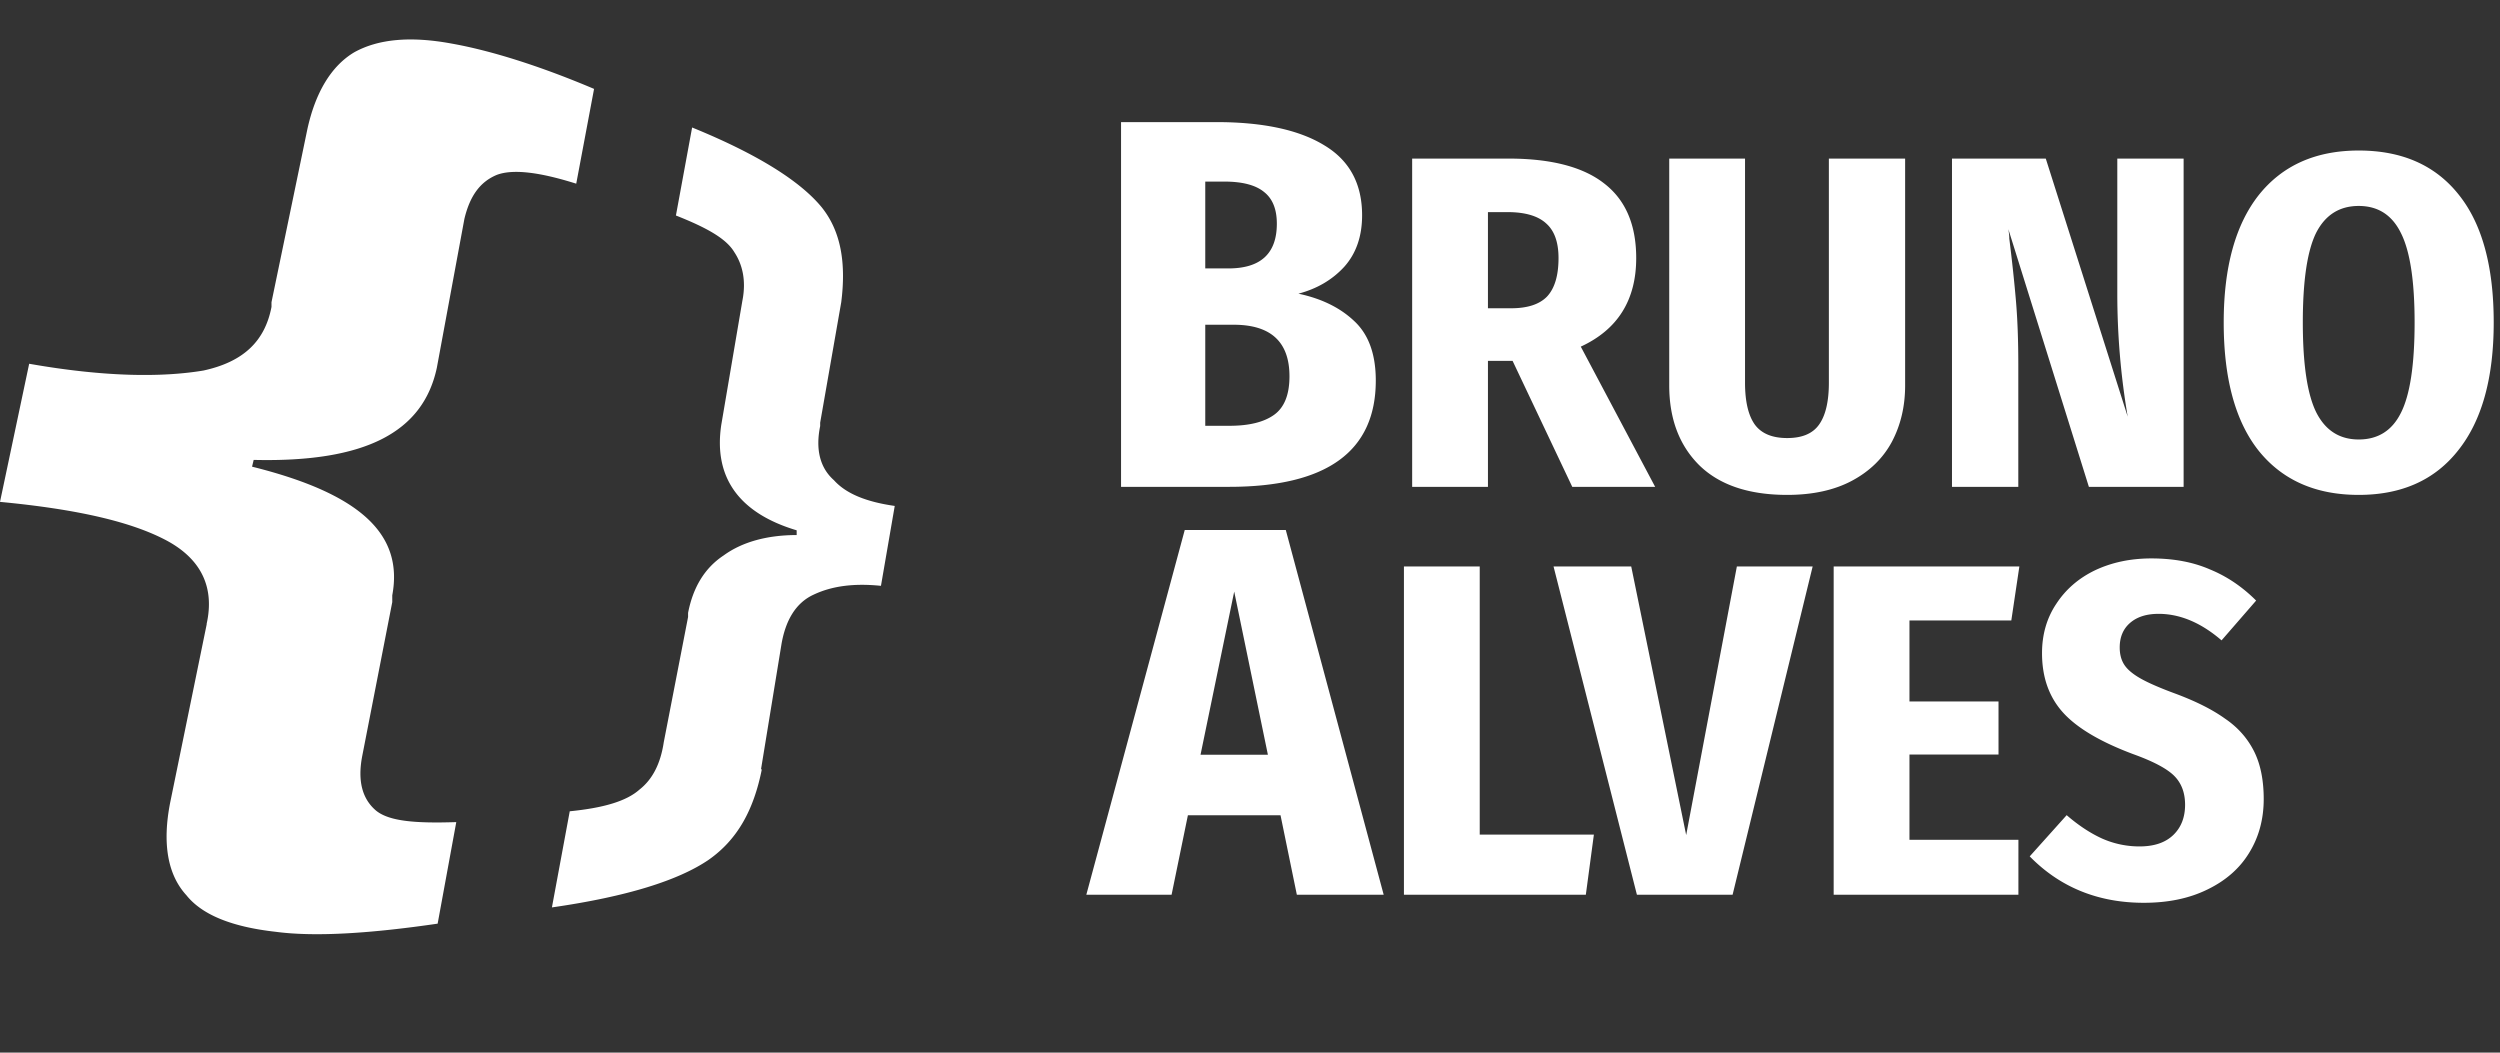 <svg width="190" height="80" fill="#fff" xmlns="http://www.w3.org/2000/svg"><rect width="100%" height="100%" fill="#333333" stroke="none"/><path d="M53.833 65.362c2.218-1.544 3.45-3.808 4.066-6.895h-.062l1.54-9.416c.308-1.904 1.108-3.242 2.464-3.86 1.416-.668 3.08-.874 5.112-.668L68 38.451c-2.156-.308-3.696-.926-4.62-1.955-1.047-.926-1.416-2.315-1.047-4.116v-.257l1.602-9.159c.37-2.933 0-5.351-1.479-7.203-1.6-1.956-4.804-4.014-9.855-6.072l-1.231 6.689c2.34.926 3.818 1.75 4.434 2.779.616.926.924 2.16.616 3.704l-1.601 9.416c-.616 4.065 1.416 6.74 5.728 8.027v.36c-2.217 0-4.127.514-5.543 1.544-1.479.977-2.341 2.47-2.71 4.373v.309l-1.848 9.519c-.247 1.646-.863 2.83-1.848 3.601-.986.875-2.71 1.39-5.297 1.647l-1.355 7.306c5.728-.823 9.608-2.058 11.887-3.601zM12.75 41.127c2.525 1.39 3.573 3.499 2.957 6.277v.052l-2.772 13.532c-.616 3.139-.185 5.506 1.232 7.05 1.232 1.543 3.572 2.418 6.775 2.778 3.08.411 7.391.102 12.319-.618l1.416-7.718c-3.08.103-5.173-.051-6.159-.926-.985-.875-1.355-2.212-.985-4.116l2.279-11.68v-.515c.862-4.63-2.403-7.718-10.656-9.776l.123-.514c8.5.205 12.873-2.11 13.92-6.998l2.095-11.32c.43-1.8 1.231-2.83 2.463-3.344 1.232-.463 3.265-.206 6.037.669l1.355-7.204c-4.25-1.8-7.946-2.933-10.841-3.447-3.08-.566-5.543-.36-7.391.669-1.725 1.029-2.957 3.035-3.573 5.917l-2.71 13.069v.36c-.493 2.573-2.094 4.168-5.174 4.837-3.08.514-7.391.514-13.243-.515L0 38.143c5.975.566 10.101 1.543 12.75 2.984zM98.68 22.32c1.76.373 3.173 1.067 4.24 2.08 1.093 1.013 1.64 2.52 1.64 4.52 0 5.387-3.72 8.08-11.16 8.08h-8.2V9.28h7.24c3.547 0 6.28.587 8.2 1.76 1.92 1.147 2.88 2.92 2.88 5.32 0 1.6-.453 2.907-1.36 3.92-.907.987-2.067 1.667-3.48 2.04zM91.6 13.8v6.6h1.76c2.453 0 3.68-1.133 3.68-3.4 0-1.093-.32-1.893-.96-2.4-.64-.533-1.653-.8-3.04-.8H91.6zm1.84 18.56c1.493 0 2.627-.28 3.4-.84.773-.56 1.16-1.533 1.16-2.92 0-2.613-1.413-3.92-4.24-3.92H91.6v7.68h1.84zm21.516-4.936h-1.872V37h-5.76V12.052h7.308c3.264 0 5.7.636 7.308 1.908 1.608 1.248 2.412 3.132 2.412 5.652 0 3.192-1.404 5.436-4.212 6.732L125.792 37h-6.3l-4.536-9.576zm-1.872-3.996h1.764c1.248 0 2.16-.3 2.736-.9.576-.624.864-1.596.864-2.916 0-1.2-.312-2.076-.936-2.628-.624-.576-1.608-.864-2.952-.864h-1.476v7.308zm31.706 5.868c0 1.584-.336 3.012-1.008 4.284-.672 1.248-1.68 2.232-3.024 2.952-1.344.72-2.988 1.08-4.932 1.08-2.928 0-5.16-.756-6.696-2.268-1.512-1.512-2.268-3.528-2.268-6.048V12.052h5.76V29.08c0 1.44.252 2.508.756 3.204.504.672 1.32 1.008 2.448 1.008s1.932-.336 2.412-1.008c.504-.696.756-1.764.756-3.204V12.052h5.796v17.244zM165.955 37h-7.2l-6.12-19.584c.048.288.072.528.072.72.216 1.728.384 3.3.504 4.716.12 1.392.18 3.012.18 4.86V37h-5.04V12.052h7.128l6.228 19.62a55.791 55.791 0 0 1-.792-9.324V12.052h5.04V37zm13.307-25.56c3.288 0 5.82 1.116 7.596 3.348 1.776 2.208 2.664 5.448 2.664 9.72 0 4.224-.9 7.464-2.7 9.72-1.776 2.256-4.296 3.384-7.56 3.384-3.264 0-5.796-1.116-7.596-3.348-1.776-2.232-2.664-5.484-2.664-9.756 0-4.2.888-7.428 2.664-9.684 1.8-2.256 4.332-3.384 7.596-3.384zm0 4.212c-1.464 0-2.544.684-3.24 2.052-.672 1.368-1.008 3.636-1.008 6.804 0 3.216.348 5.508 1.044 6.876.696 1.344 1.764 2.016 3.204 2.016 1.464 0 2.532-.672 3.204-2.016.696-1.368 1.044-3.66 1.044-6.876 0-3.168-.348-5.436-1.044-6.804-.672-1.368-1.74-2.052-3.204-2.052zM98.56 68l-1.24-6.04h-7.04L89.04 68h-6.48l7.48-27.72h7.68L105.16 68h-6.6zm-7.32-10.64h5.12l-2.56-12.4-2.56 12.4zm21.219-14.308v20.376h8.676L120.523 68h-13.824V43.052h5.76zm25.302 0L131.677 68h-7.272l-6.336-24.948h5.904l4.176 20.412 3.852-20.412h5.76zm15.71 0l-.612 4.104h-7.74v6.156h6.768v4.032h-6.768v6.48h8.28V68h-14.04V43.052h14.112zm10.039-.612c1.68 0 3.156.276 4.428.828 1.296.528 2.472 1.32 3.528 2.376l-2.628 3.024c-1.56-1.344-3.156-2.016-4.788-2.016-.912 0-1.632.228-2.16.684-.528.456-.792 1.08-.792 1.872 0 .528.12.972.36 1.332.24.36.66.708 1.26 1.044.6.336 1.488.72 2.664 1.152 1.536.576 2.772 1.2 3.708 1.872.96.648 1.692 1.464 2.196 2.448.504.984.756 2.208.756 3.672 0 1.536-.372 2.904-1.116 4.104-.72 1.176-1.776 2.1-3.168 2.772-1.368.672-2.976 1.008-4.824 1.008-3.48 0-6.372-1.176-8.676-3.528l2.808-3.132c.888.768 1.776 1.356 2.664 1.764a6.974 6.974 0 0 0 2.88.612c1.104 0 1.956-.288 2.556-.864.6-.576.9-1.344.9-2.304 0-.912-.276-1.644-.828-2.196-.552-.552-1.596-1.104-3.132-1.656-2.496-.936-4.272-1.992-5.328-3.168-1.056-1.176-1.584-2.676-1.584-4.5 0-1.416.36-2.664 1.08-3.744.72-1.104 1.704-1.956 2.952-2.556 1.272-.6 2.7-.9 4.284-.9z"/></svg>